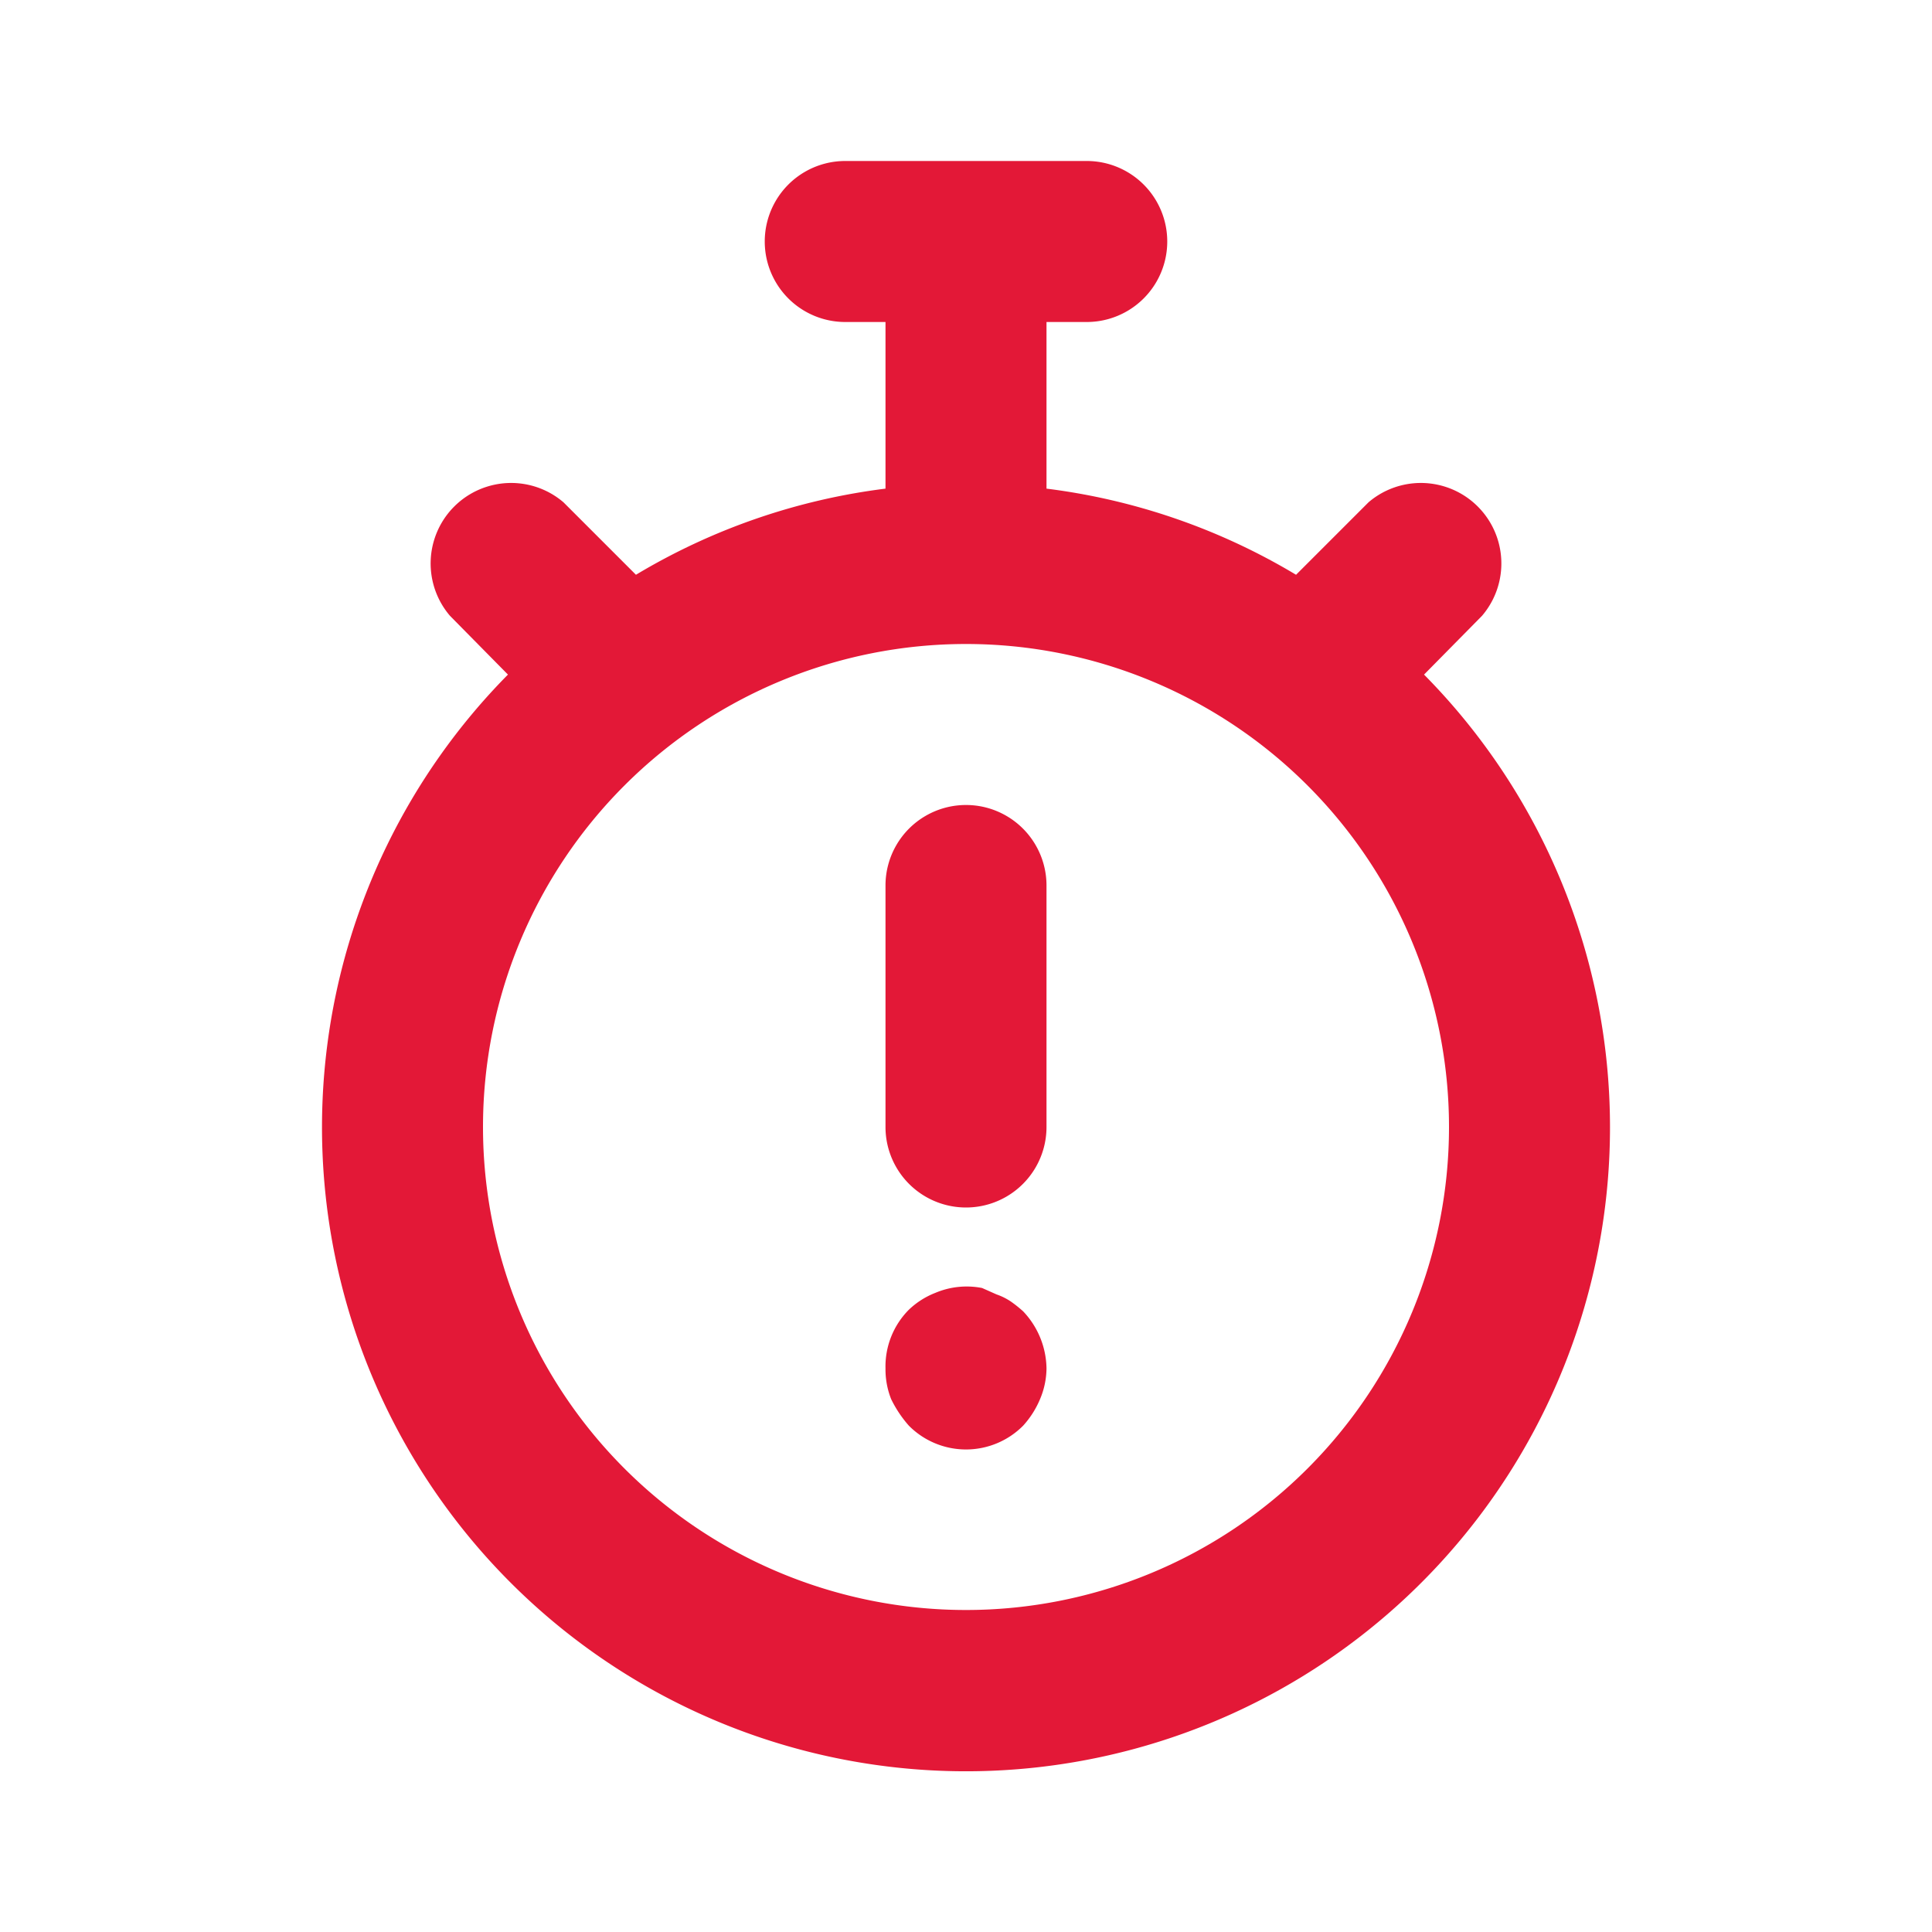 <svg height='24px' width='24px'  fill="#e31837" xmlns="http://www.w3.org/2000/svg" viewBox="0 0 24 24" x="0px" y="0px"><title>Deadline</title><g><path d="M13,11v3a1,1,0,0,1-2,0V11a1,1,0,0,1,2,0Zm-.44,5.17a.76.76,0,0,0-.18-.09L12.2,16a1,1,0,0,0-.58.06,1,1,0,0,0-.33.21A1,1,0,0,0,11,17a1,1,0,0,0,.07.38,1.46,1.46,0,0,0,.22.33,1,1,0,0,0,1.42,0,1.15,1.15,0,0,0,.21-.33A1,1,0,0,0,13,17a1.05,1.05,0,0,0-.29-.71A1.58,1.58,0,0,0,12.56,16.17ZM20,14A8,8,0,1,1,6.31,8.38l-.72-.73A1,1,0,0,1,7,6.24l.9.9A7.94,7.94,0,0,1,11,6.07S11,6,11,6V4h-.5a1,1,0,0,1,0-2h3a1,1,0,0,1,0,2H13V6s0,0,0,.07A7.94,7.94,0,0,1,16.1,7.14l.9-.9a1,1,0,0,1,1.41,1.41l-.72.73A8,8,0,0,1,20,14Zm-2,0a6,6,0,1,0-6,6A6,6,0,0,0,18,14Z"></path></g></svg>